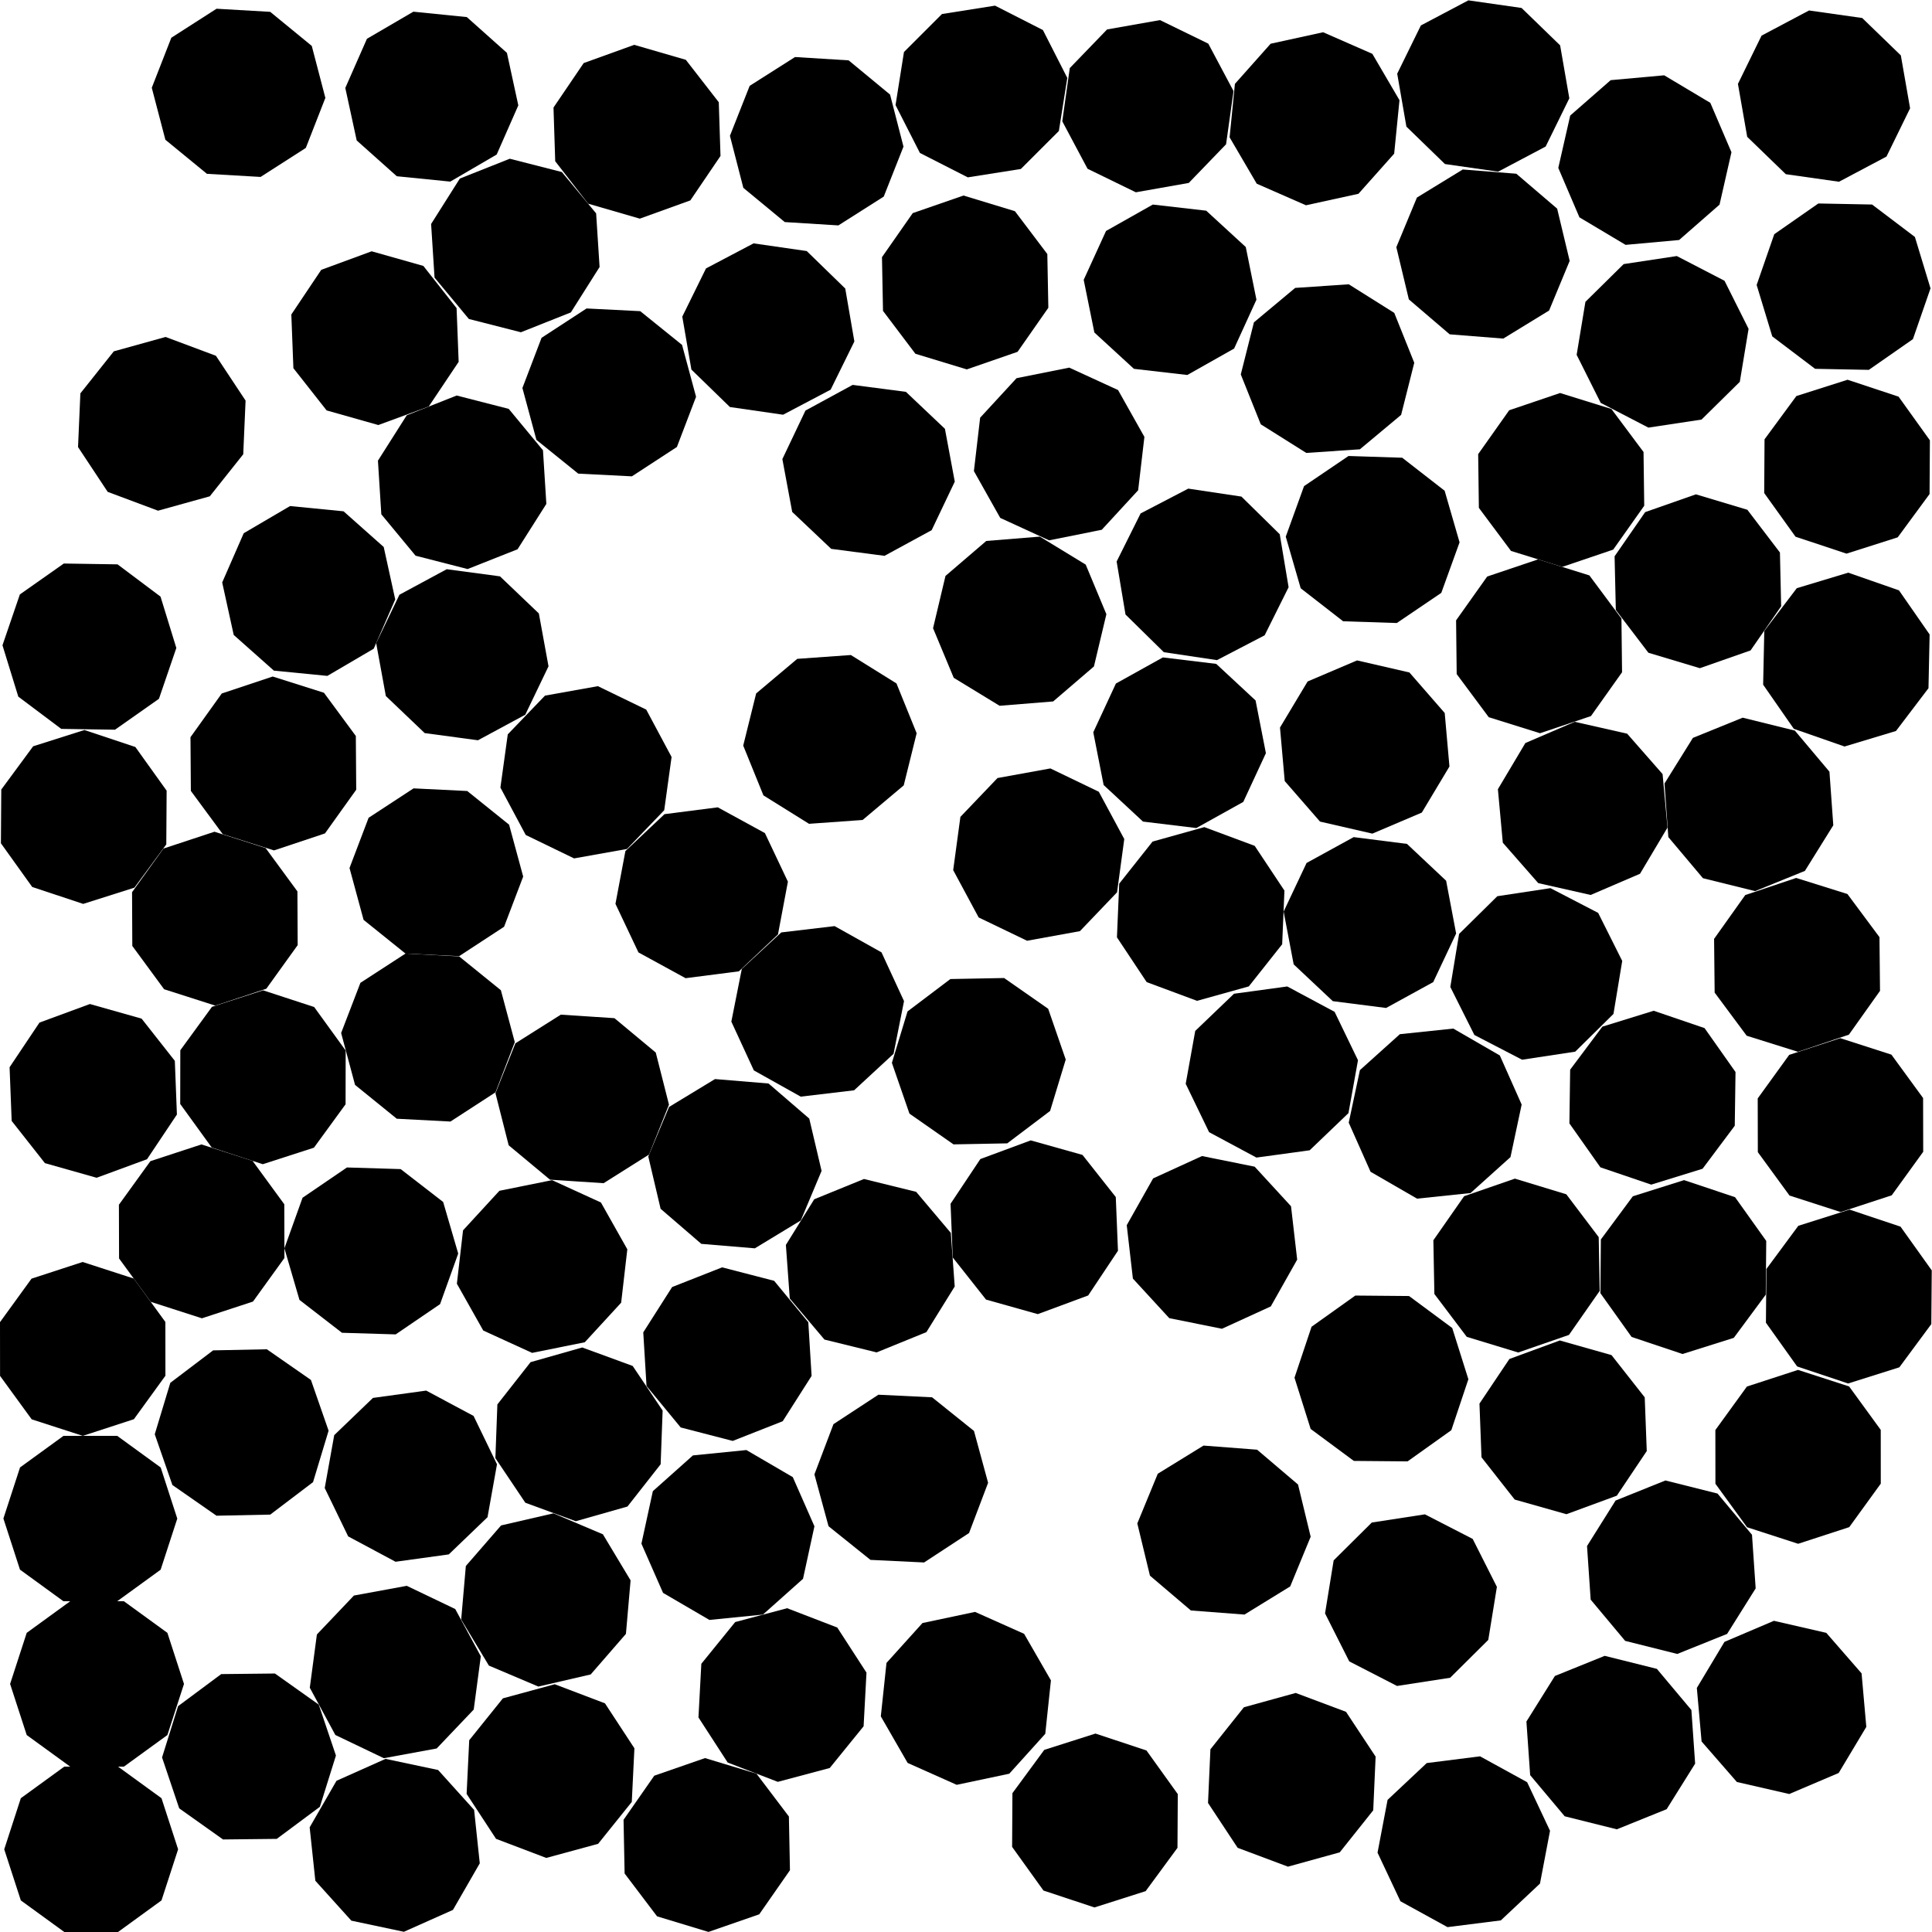<svg xmlns="http://www.w3.org/2000/svg" viewBox="0 0 100 100">
  <polygon points="21.052,21.496 23.637,20.472 26.331,21.163 28.104,23.306 28.279,26.082 26.789,28.43 24.203,29.454 21.51,28.763 19.737,26.62 19.562,23.844" fill="hsl(0 50% 50%)" />
  <polygon points="30.361,15.966 33.138,16.106 35.303,17.852 36.028,20.537 35.036,23.136 32.707,24.655 29.929,24.515 27.765,22.768 27.04,20.083 28.031,17.485" fill="hsl(4 50% 50%)" />
  <polygon points="81.274,5.98 83.368,4.149 86.138,3.898 88.526,5.323 89.62,7.88 89.003,10.592 86.91,12.423 84.14,12.674 81.751,11.249 80.657,8.692" fill="hsl(7 50% 50%)" />
  <polygon points="38.803,4.443 41.151,2.952 43.926,3.124 46.07,4.896 46.764,7.589 45.742,10.176 43.394,11.667 40.619,11.494 38.475,9.723 37.781,7.03" fill="hsl(11 50% 50%)" />
  <polygon points="59.341,90.604 60.962,92.863 60.946,95.644 59.299,97.885 56.649,98.729 54.009,97.854 52.387,95.595 52.403,92.814 54.051,90.573 56.701,89.729" fill="hsl(14 50% 50%)" />
  <polygon points="83.635,31.574 83.571,28.794 85.154,26.507 87.779,25.587 90.443,26.386 92.129,28.598 92.192,31.379 90.609,33.666 87.984,34.585 85.321,33.786" fill="hsl(18 50% 50%)" />
  <polygon points="18.319,82.585 21.055,82.082 23.563,83.283 24.887,85.729 24.52,88.486 22.602,90.501 19.867,91.004 17.358,89.803 16.035,87.357 16.402,84.6" fill="hsl(22 50% 50%)" />
  <polygon points="90.873,82.215 89.395,84.571 86.815,85.608 84.117,84.931 82.333,82.797 82.144,80.023 83.622,77.667 86.202,76.629 88.899,77.306 90.683,79.44" fill="hsl(25 50% 50%)" />
  <polygon points="77.531,40.849 78.953,38.459 81.508,37.361 84.221,37.975 86.055,40.066 86.309,42.836 84.887,45.226 82.332,46.323 79.619,45.71 77.785,43.618" fill="hsl(29 50% 50%)" />
  <polygon points="8.227,36.17 5.952,37.77 3.171,37.727 0.947,36.058 0.128,33.4 1.028,30.768 3.303,29.168 6.084,29.211 8.309,30.881 9.127,33.539" fill="hsl(32 50% 50%)" />
  <polygon points="4.039,23.14 4.16,20.361 5.891,18.185 8.571,17.441 11.176,18.415 12.711,20.734 12.59,23.513 10.859,25.689 8.179,26.433 5.574,25.459" fill="hsl(36 50% 50%)" />
  <polygon points="43.14,73.714 45.466,72.19 48.244,72.324 50.413,74.065 51.144,76.749 50.158,79.349 47.831,80.873 45.054,80.739 42.885,78.998 42.154,76.314" fill="hsl(40 50% 50%)" />
  <polygon points="19.956,91.039 22.677,91.615 24.54,93.68 24.833,96.446 23.445,98.856 20.905,99.989 18.185,99.413 16.322,97.348 16.028,94.583 17.417,92.173" fill="hsl(43 50% 50%)" />
  <polygon points="62.336,42.811 64.943,43.781 66.482,46.097 66.365,48.876 64.638,51.056 61.959,51.803 59.352,50.834 57.813,48.517 57.93,45.739 59.657,43.559" fill="hsl(47 50% 50%)" />
  <polygon points="17.657,53.468 18.655,50.871 20.988,49.357 23.765,49.504 25.926,51.254 26.645,53.941 25.648,56.537 23.315,58.051 20.537,57.905 18.377,56.154" fill="hsl(50 50% 50%)" />
  <polygon points="15.5,67.282 14.721,64.612 15.66,61.995 17.958,60.428 20.738,60.512 22.938,62.214 23.717,64.884 22.778,67.502 20.48,69.068 17.7,68.984" fill="hsl(54 50% 50%)" />
  <polygon points="1.037,75.954 3.287,74.32 6.068,74.321 8.318,75.957 9.176,78.602 8.315,81.247 6.065,82.881 3.283,82.88 1.034,81.244 0.176,78.598" fill="hsl(58 50% 50%)" />
  <polygon points="16.261,52.123 17.892,54.376 17.887,57.157 16.249,59.404 13.602,60.259 10.959,59.395 9.328,57.142 9.333,54.361 10.971,52.114 13.618,51.259" fill="hsl(61 50% 50%)" />
  <polygon points="57.871,20.189 59.234,22.613 58.911,25.375 57.027,27.421 54.3,27.968 51.772,26.807 50.409,24.383 50.732,21.62 52.617,19.575 55.343,19.028" fill="hsl(65 50% 50%)" />
  <polygon points="85.069,23.396 85.105,26.177 83.499,28.448 80.865,29.341 78.209,28.516 76.546,26.287 76.51,23.506 78.116,21.235 80.75,20.342 83.406,21.168" fill="hsl(68 50% 50%)" />
  <polygon points="5.001,60.961 2.325,60.204 0.604,58.019 0.496,55.24 2.043,52.929 4.653,51.968 7.329,52.724 9.049,54.909 9.157,57.688 7.611,60" fill="hsl(72 50% 50%)" />
  <polygon points="94.891,42.717 93.421,45.078 90.844,46.124 88.144,45.456 86.353,43.328 86.154,40.554 87.624,38.193 90.201,37.147 92.901,37.815 94.692,39.943" fill="hsl(76 50% 50%)" />
  <polygon points="31.856,46.783 32.371,44.05 34.394,42.141 37.152,41.787 39.592,43.121 40.782,45.635 40.267,48.368 38.244,50.276 35.486,50.631 33.046,49.297" fill="hsl(79 50% 50%)" />
  <polygon points="44.208,56.434 41.446,56.762 39.019,55.404 37.854,52.879 38.396,50.151 40.438,48.262 43.199,47.935 45.626,49.293 46.792,51.818 46.25,54.546" fill="hsl(83 50% 50%)" />
  <polygon points="83.06,85.706 85.759,86.38 87.546,88.51 87.74,91.285 86.266,93.643 83.687,94.685 80.989,94.011 79.201,91.881 79.007,89.106 80.482,86.748" fill="hsl(86 50% 50%)" />
  <polygon points="50.041,19.12 47.381,18.311 45.704,16.092 45.651,13.311 47.243,11.031 49.871,10.121 52.532,10.931 54.209,13.149 54.262,15.93 52.67,18.21" fill="hsl(90 50% 50%)" />
  <polygon points="72.922,15.498 72.274,12.794 73.34,10.225 75.712,8.773 78.484,8.992 80.598,10.799 81.246,13.504 80.181,16.073 77.809,17.525 75.036,17.305" fill="hsl(94 50% 50%)" />
  <polygon points="52.84,8.746 50.093,9.18 47.615,7.917 46.353,5.439 46.789,2.692 48.756,0.726 51.503,0.292 53.981,1.555 55.243,4.033 54.807,6.78" fill="hsl(97 50% 50%)" />
  <polygon points="49.313,65.085 49.201,62.306 50.743,59.992 53.351,59.026 56.029,59.778 57.753,61.96 57.866,64.739 56.324,67.053 53.716,68.019 51.038,67.267" fill="hsl(101 50% 50%)" />
  <polygon points="82.266,29.783 83.926,32.015 83.957,34.796 82.347,37.064 79.712,37.952 77.057,37.122 75.398,34.89 75.367,32.109 76.977,29.841 79.612,28.953" fill="hsl(104 50% 50%)" />
  <polygon points="67.497,25.162 69.799,23.602 72.578,23.692 74.774,25.4 75.547,28.071 74.601,30.687 72.299,32.247 69.52,32.157 67.324,30.449 66.551,27.778" fill="hsl(108 50% 50%)" />
  <polygon points="75.369,48.319 74.183,50.834 71.745,52.172 68.986,51.82 66.96,49.915 66.441,47.182 67.628,44.667 70.066,43.329 72.825,43.68 74.851,45.586" fill="hsl(112 50% 50%)" />
  <polygon points="57.797,29.064 59.038,26.575 61.505,25.291 64.256,25.703 66.239,27.652 66.698,30.395 65.457,32.884 62.99,34.168 60.24,33.757 58.256,31.807" fill="hsl(115 50% 50%)" />
  <polygon points="26.351,42.685 27.08,45.37 26.091,47.969 23.764,49.491 20.986,49.355 18.819,47.612 18.091,44.928 19.079,42.328 21.406,40.806 24.184,40.942" fill="hsl(119 50% 50%)" />
  <polygon points="14.181,44.017 11.53,43.176 9.879,40.938 9.859,38.157 11.478,35.895 14.116,35.017 16.768,35.857 18.418,38.095 18.438,40.876 16.82,43.138" fill="hsl(122 50% 50%)" />
  <polygon points="0.066,40.867 1.716,38.628 4.367,37.786 7.006,38.664 8.625,40.925 8.607,43.706 6.957,45.945 4.306,46.786 1.667,45.909 0.047,43.648" fill="hsl(126 50% 50%)" />
  <polygon points="49.337,45.038 49.71,42.282 51.631,40.271 54.368,39.774 56.874,40.981 58.192,43.429 57.819,46.185 55.897,48.196 53.161,48.693 50.655,47.487" fill="hsl(130 50% 50%)" />
  <polygon points="78.581,70.005 75.92,69.195 74.243,66.976 74.191,64.196 75.783,61.915 78.411,61.006 81.072,61.816 82.749,64.034 82.801,66.815 81.209,69.095" fill="hsl(133 50% 50%)" />
  <polygon points="99.964,68.536 98.31,70.772 95.658,71.609 93.02,70.727 91.404,68.464 91.428,65.683 93.081,63.447 95.733,62.609 98.371,63.491 99.987,65.755" fill="hsl(137 50% 50%)" />
  <polygon points="99.923,14.926 99.012,17.554 96.73,19.144 93.949,19.09 91.732,17.411 90.924,14.75 91.836,12.122 94.117,10.532 96.898,10.586 99.115,12.265" fill="hsl(140 50% 50%)" />
  <polygon points="15.408,48.919 13.784,51.177 11.143,52.05 8.494,51.203 6.848,48.961 6.835,46.18 8.459,43.922 11.1,43.05 13.749,43.896 15.394,46.138" fill="hsl(144 50% 50%)" />
  <polygon points="80.251,45.971 82.721,47.251 83.966,49.737 83.513,52.481 81.533,54.434 78.783,54.851 76.314,53.571 75.068,51.085 75.522,48.341 77.501,46.388" fill="hsl(148 50% 50%)" />
  <polygon points="11.501,30.148 12.615,27.6 15.014,26.193 17.782,26.465 19.861,28.312 20.457,31.028 19.344,33.577 16.944,34.984 14.177,34.712 12.097,32.865" fill="hsl(151 50% 50%)" />
  <polygon points="21.913,13.764 23.633,15.949 23.74,18.729 22.192,21.04 19.582,22 16.906,21.243 15.186,19.057 15.079,16.278 16.627,13.967 19.237,13.007" fill="hsl(155 50% 50%)" />
  <polygon points="32.398,84.569 30.574,86.669 27.864,87.296 25.304,86.21 23.871,83.826 24.112,81.056 25.936,78.956 28.646,78.33 31.206,79.415 32.639,81.799" fill="hsl(158 50% 50%)" />
  <polygon points="74.923,99.748 72.486,98.409 71.301,95.893 71.821,93.161 73.848,91.256 76.607,90.907 79.044,92.246 80.229,94.762 79.709,97.494 77.682,99.399" fill="hsl(162 50% 50%)" />
  <polygon points="95.622,46.274 97.281,48.506 97.309,51.287 95.698,53.554 93.062,54.441 90.408,53.609 88.75,51.377 88.721,48.596 90.333,46.329 92.969,45.442" fill="hsl(166 50% 50%)" />
  <polygon points="45.374,70 42.674,69.336 40.879,67.211 40.677,64.437 42.144,62.074 44.719,61.024 47.42,61.689 49.214,63.814 49.416,66.588 47.95,68.951" fill="hsl(169 50% 50%)" />
  <polygon points="66.497,40.428 66.252,37.658 67.682,35.273 70.241,34.183 72.951,34.807 74.778,36.904 75.023,39.674 73.593,42.059 71.034,43.148 68.323,42.525" fill="hsl(173 50% 50%)" />
  <polygon points="32.151,67.427 30.269,69.474 27.542,70.025 25.013,68.868 23.648,66.445 23.967,63.682 25.849,61.635 28.575,61.084 31.104,62.241 32.47,64.664" fill="hsl(176 50% 50%)" />
  <polygon points="88.071,21.717 85.321,22.133 82.852,20.853 81.607,18.366 82.061,15.622 84.041,13.669 86.791,13.253 89.261,14.533 90.506,17.02 90.052,19.764" fill="hsl(180 50% 50%)" />
  <polygon points="6.155,62.357 7.784,60.102 10.427,59.235 13.074,60.088 14.715,62.333 14.722,65.114 13.094,67.369 10.451,68.235 7.804,67.383 6.163,65.138" fill="hsl(184 50% 50%)" />
  <polygon points="37.664,91.228 36.152,88.894 36.301,86.117 38.054,83.957 40.742,83.241 43.337,84.241 44.849,86.575 44.7,89.352 42.947,91.512 40.259,92.228" fill="hsl(187 50% 50%)" />
  <polygon points="91.395,67.012 89.741,69.247 87.088,70.083 84.451,69.2 82.836,66.935 82.861,64.154 84.516,61.919 87.168,61.083 89.806,61.966 91.42,64.23" fill="hsl(191 50% 50%)" />
  <polygon points="76.114,61.752 73.348,62.042 70.94,60.651 69.81,58.109 70.389,55.389 72.457,53.529 75.223,53.239 77.631,54.631 78.761,57.172 78.182,59.892" fill="hsl(194 50% 50%)" />
  <polygon points="32.748,70.702 34.298,73.011 34.195,75.79 32.477,77.978 29.802,78.738 27.191,77.781 25.641,75.472 25.744,72.693 27.462,70.505 30.137,69.745" fill="hsl(198 50% 50%)" />
  <polygon points="72.31,87.265 69.837,85.993 68.584,83.51 69.03,80.765 71.004,78.806 73.753,78.382 76.226,79.654 77.479,82.137 77.033,84.882 75.059,86.841" fill="hsl(202 50% 50%)" />
  <polygon points="1.383,84.516 3.633,82.881 6.414,82.881 8.664,84.516 9.523,87.161 8.664,89.806 6.414,91.44 3.633,91.44 1.383,89.806 0.523,87.161" fill="hsl(205 50% 50%)" />
  <polygon points="49.354,59.233 47.073,57.641 46.164,55.013 46.973,52.352 49.191,50.675 51.972,50.622 54.253,52.213 55.162,54.842 54.353,57.503 52.135,59.18" fill="hsl(209 50% 50%)" />
  <polygon points="37.78,21.068 35.787,19.129 35.315,16.388 36.543,13.893 39.004,12.597 41.756,12.994 43.75,14.934 44.222,17.674 42.994,20.169 40.533,21.466" fill="hsl(212 50% 50%)" />
  <polygon points="57.266,31.791 56.622,34.496 54.511,36.307 51.739,36.531 49.365,35.083 48.295,32.516 48.938,29.81 51.049,28 53.821,27.775 56.196,29.224" fill="hsl(216 50% 50%)" />
  <polygon points="95.272,62.735 92.625,61.881 90.985,59.635 90.979,56.854 92.609,54.6 95.252,53.735 97.899,54.588 99.539,56.834 99.545,59.616 97.915,61.869" fill="hsl(220 50% 50%)" />
  <polygon points="66.665,96.618 64.06,95.642 62.527,93.321 62.651,90.543 64.384,88.368 67.065,87.627 69.669,88.603 71.202,90.923 71.078,93.702 69.345,95.877" fill="hsl(223 50% 50%)" />
  <polygon points="95.473,38.639 92.847,37.723 91.26,35.439 91.319,32.659 93.002,30.444 95.664,29.641 98.29,30.556 99.877,32.84 99.818,35.621 98.136,37.836" fill="hsl(227 50% 50%)" />
  <polygon points="34.193,62.567 33.555,59.86 34.631,57.295 37.009,55.852 39.78,56.082 41.887,57.898 42.525,60.605 41.449,63.17 39.071,64.613 36.3,64.382" fill="hsl(230 50% 50%)" />
  <polygon points="71.032,2.786 72.437,5.186 72.162,7.954 70.313,10.031 67.596,10.625 65.049,9.509 63.644,7.108 63.919,4.341 65.768,2.263 68.485,1.669" fill="hsl(234 50% 50%)" />
  <polygon points="64.352,41.507 61.922,42.859 59.161,42.525 57.124,40.632 56.588,37.903 57.759,35.38 60.19,34.028 62.951,34.362 64.988,36.255 65.523,38.984" fill="hsl(238 50% 50%)" />
  <polygon points="88.227,53.214 89.83,55.487 89.791,58.268 88.125,60.494 85.468,61.316 82.835,60.42 81.232,58.147 81.271,55.366 82.938,53.139 85.595,52.317" fill="hsl(241 50% 50%)" />
  <polygon points="62.541,2.259 63.847,4.714 63.461,7.468 61.53,9.469 58.791,9.953 56.291,8.735 54.984,6.28 55.371,3.525 57.302,1.524 60.041,1.04" fill="hsl(245 50% 50%)" />
  <polygon points="89.955,4.342 91.178,1.844 93.635,0.542 96.388,0.932 98.387,2.867 98.866,5.606 97.644,8.104 95.186,9.407 92.433,9.016 90.435,7.082" fill="hsl(248 50% 50%)" />
  <polygon points="28.275,96.166 25.675,95.178 24.152,92.851 24.287,90.073 26.03,87.906 28.713,87.176 31.313,88.164 32.837,90.491 32.701,93.268 30.959,95.436" fill="hsl(252 50% 50%)" />
  <polygon points="46.777,40.651 44.649,42.442 41.875,42.64 39.515,41.169 38.469,38.592 39.138,35.893 41.266,34.102 44.04,33.904 46.401,35.374 47.446,37.952" fill="hsl(256 50% 50%)" />
  <polygon points="72.856,75.641 70.075,75.617 67.839,73.962 67.003,71.31 67.886,68.672 70.151,67.058 72.932,67.082 75.167,68.737 76.003,71.389 75.12,74.027" fill="hsl(259 50% 50%)" />
  <polygon points="40.888,96.803 39.298,99.085 36.67,99.996 34.009,99.189 32.33,96.972 32.275,94.192 33.865,91.91 36.492,90.998 39.154,91.805 40.833,94.022" fill="hsl(263 50% 50%)" />
  <polygon points="26.238,2.736 26.828,5.454 25.708,7.999 23.306,9.4 20.538,9.122 18.463,7.27 17.873,4.552 18.993,2.007 21.396,0.605 24.163,0.884" fill="hsl(266 50% 50%)" />
  <polygon points="33.449,36.729 34.761,39.182 34.38,41.937 32.453,43.942 29.715,44.431 27.212,43.218 25.901,40.765 26.282,38.01 28.209,36.005 30.947,35.516" fill="hsl(270 50% 50%)" />
  <polygon points="16.094,71.426 17.008,74.053 16.203,76.715 13.987,78.396 11.206,78.453 8.923,76.864 8.01,74.237 8.815,71.575 11.031,69.895 13.811,69.838" fill="hsl(274 50% 50%)" />
  <polygon points="56.092,14.484 57.248,11.955 59.67,10.588 62.433,10.905 64.481,12.786 65.033,15.512 63.877,18.042 61.455,19.409 58.692,19.091 56.644,17.21" fill="hsl(277 50% 50%)" />
  <polygon points="70.289,54.877 69.796,57.615 67.788,59.539 65.032,59.916 62.582,58.601 61.372,56.097 61.865,53.36 63.872,51.436 66.628,51.059 69.079,52.373" fill="hsl(281 50% 50%)" />
  <polygon points="58.32,63.416 59.685,60.994 62.215,59.837 64.941,60.387 66.823,62.435 67.142,65.198 65.776,67.62 63.247,68.777 60.52,68.227 58.638,66.179" fill="hsl(284 50% 50%)" />
  <polygon points="26.386,8.216 29.08,8.904 30.856,11.045 31.034,13.821 29.547,16.171 26.962,17.198 24.268,16.51 22.492,14.369 22.314,11.594 23.801,9.243" fill="hsl(288 50% 50%)" />
  <polygon points="91.332,22.739 92.98,20.499 95.63,19.656 98.27,20.531 99.891,22.791 99.874,25.572 98.226,27.812 95.576,28.656 92.936,27.78 91.315,25.52" fill="hsl(292 50% 50%)" />
  <polygon points="15.829,7.657 13.488,9.158 10.711,8.997 8.56,7.234 7.856,4.543 8.868,1.953 11.209,0.452 13.986,0.613 16.137,2.376 16.841,5.067" fill="hsl(295 50% 50%)" />
  <polygon points="33.942,54.48 34.626,57.176 33.594,59.759 31.242,61.242 28.467,61.059 26.329,59.28 25.645,56.585 26.677,54.002 29.029,52.518 31.804,52.701" fill="hsl(299 50% 50%)" />
  <polygon points="78.756,0.412 80.752,2.348 81.228,5.089 80.003,7.585 77.544,8.885 74.791,8.491 72.795,6.554 72.319,3.814 73.544,1.317 76.003,0.018" fill="hsl(302 50% 50%)" />
  <polygon points="33.2,79.901 33.791,77.183 35.866,75.332 38.633,75.054 41.035,76.456 42.155,79.001 41.564,81.719 39.489,83.57 36.721,83.848 34.319,82.447" fill="hsl(306 50% 50%)" />
  <polygon points="94.528,84.516 96.355,86.613 96.6,89.383 95.17,91.769 92.611,92.858 89.901,92.236 88.074,90.139 87.828,87.368 89.258,84.983 91.817,83.893" fill="hsl(310 50% 50%)" />
  <polygon points="61.64,83.358 59.521,81.556 58.867,78.853 59.926,76.281 62.294,74.823 65.067,75.036 67.186,76.838 67.84,79.541 66.781,82.113 64.413,83.57" fill="hsl(313 50% 50%)" />
  <polygon points="46.979,91.249 45.591,88.839 45.884,86.073 47.747,84.008 50.468,83.432 53.008,84.566 54.396,86.976 54.103,89.742 52.24,91.807 49.519,92.382" fill="hsl(317 50% 50%)" />
  <polygon points="85.236,75.106 83.687,77.416 81.077,78.375 78.401,77.617 76.682,75.43 76.577,72.651 78.126,70.341 80.736,69.382 83.412,70.14 85.131,72.327" fill="hsl(320 50% 50%)" />
  <polygon points="33.116,11.317 30.444,10.543 28.738,8.346 28.649,5.566 30.211,3.265 32.827,2.321 35.498,3.096 37.204,5.292 37.293,8.072 35.732,10.373" fill="hsl(324 50% 50%)" />
  <polygon points="24.512,73.289 25.724,75.792 25.234,78.53 23.228,80.456 20.473,80.836 18.021,79.523 16.808,77.02 17.299,74.283 19.304,72.356 22.06,71.977" fill="hsl(328 50% 50%)" />
  <polygon points="6.109,100 3.328,100 1.078,98.365 0.219,95.72 1.078,93.075 3.328,91.44 6.109,91.44 8.359,93.075 9.219,95.72 8.359,98.365" fill="hsl(331 50% 50%)" />
  <polygon points="97.347,74.011 97.349,76.792 95.717,79.044 93.072,79.906 90.427,79.049 88.79,76.8 88.787,74.019 90.42,71.767 93.064,70.906 95.71,71.762" fill="hsl(335 50% 50%)" />
  <polygon points="48.223,27.441 45.781,28.77 43.023,28.409 41.004,26.497 40.495,23.762 41.69,21.251 44.133,19.922 46.89,20.282 48.909,22.195 49.419,24.929" fill="hsl(338 50% 50%)" />
  <polygon points="27.891,31.752 28.391,34.488 27.187,36.995 24.739,38.316 21.983,37.945 19.971,36.026 19.471,33.29 20.675,30.783 23.123,29.462 25.879,29.832" fill="hsl(342 50% 50%)" />
  <polygon points="70.387,23.256 67.612,23.443 65.257,21.962 64.223,19.381 64.903,16.684 67.038,14.902 69.813,14.716 72.167,16.196 73.202,18.777 72.522,21.474" fill="hsl(346 50% 50%)" />
  <polygon points="16.557,93.52 14.325,95.18 11.544,95.21 9.276,93.6 8.388,90.965 9.218,88.31 11.45,86.651 14.231,86.621 16.499,88.231 17.388,90.866" fill="hsl(349 50% 50%)" />
  <polygon points="0.003,71.216 0,68.434 1.632,66.183 4.277,65.32 6.922,66.177 8.56,68.425 8.562,71.207 6.93,73.458 4.286,74.32 1.64,73.464" fill="hsl(353 50% 50%)" />
  <polygon points="34.789,66.617 37.377,65.598 40.07,66.295 41.838,68.441 42.008,71.217 40.513,73.563 37.925,74.582 35.233,73.885 33.464,71.739 33.295,68.963" fill="hsl(356 50% 50%)" />
</svg>
